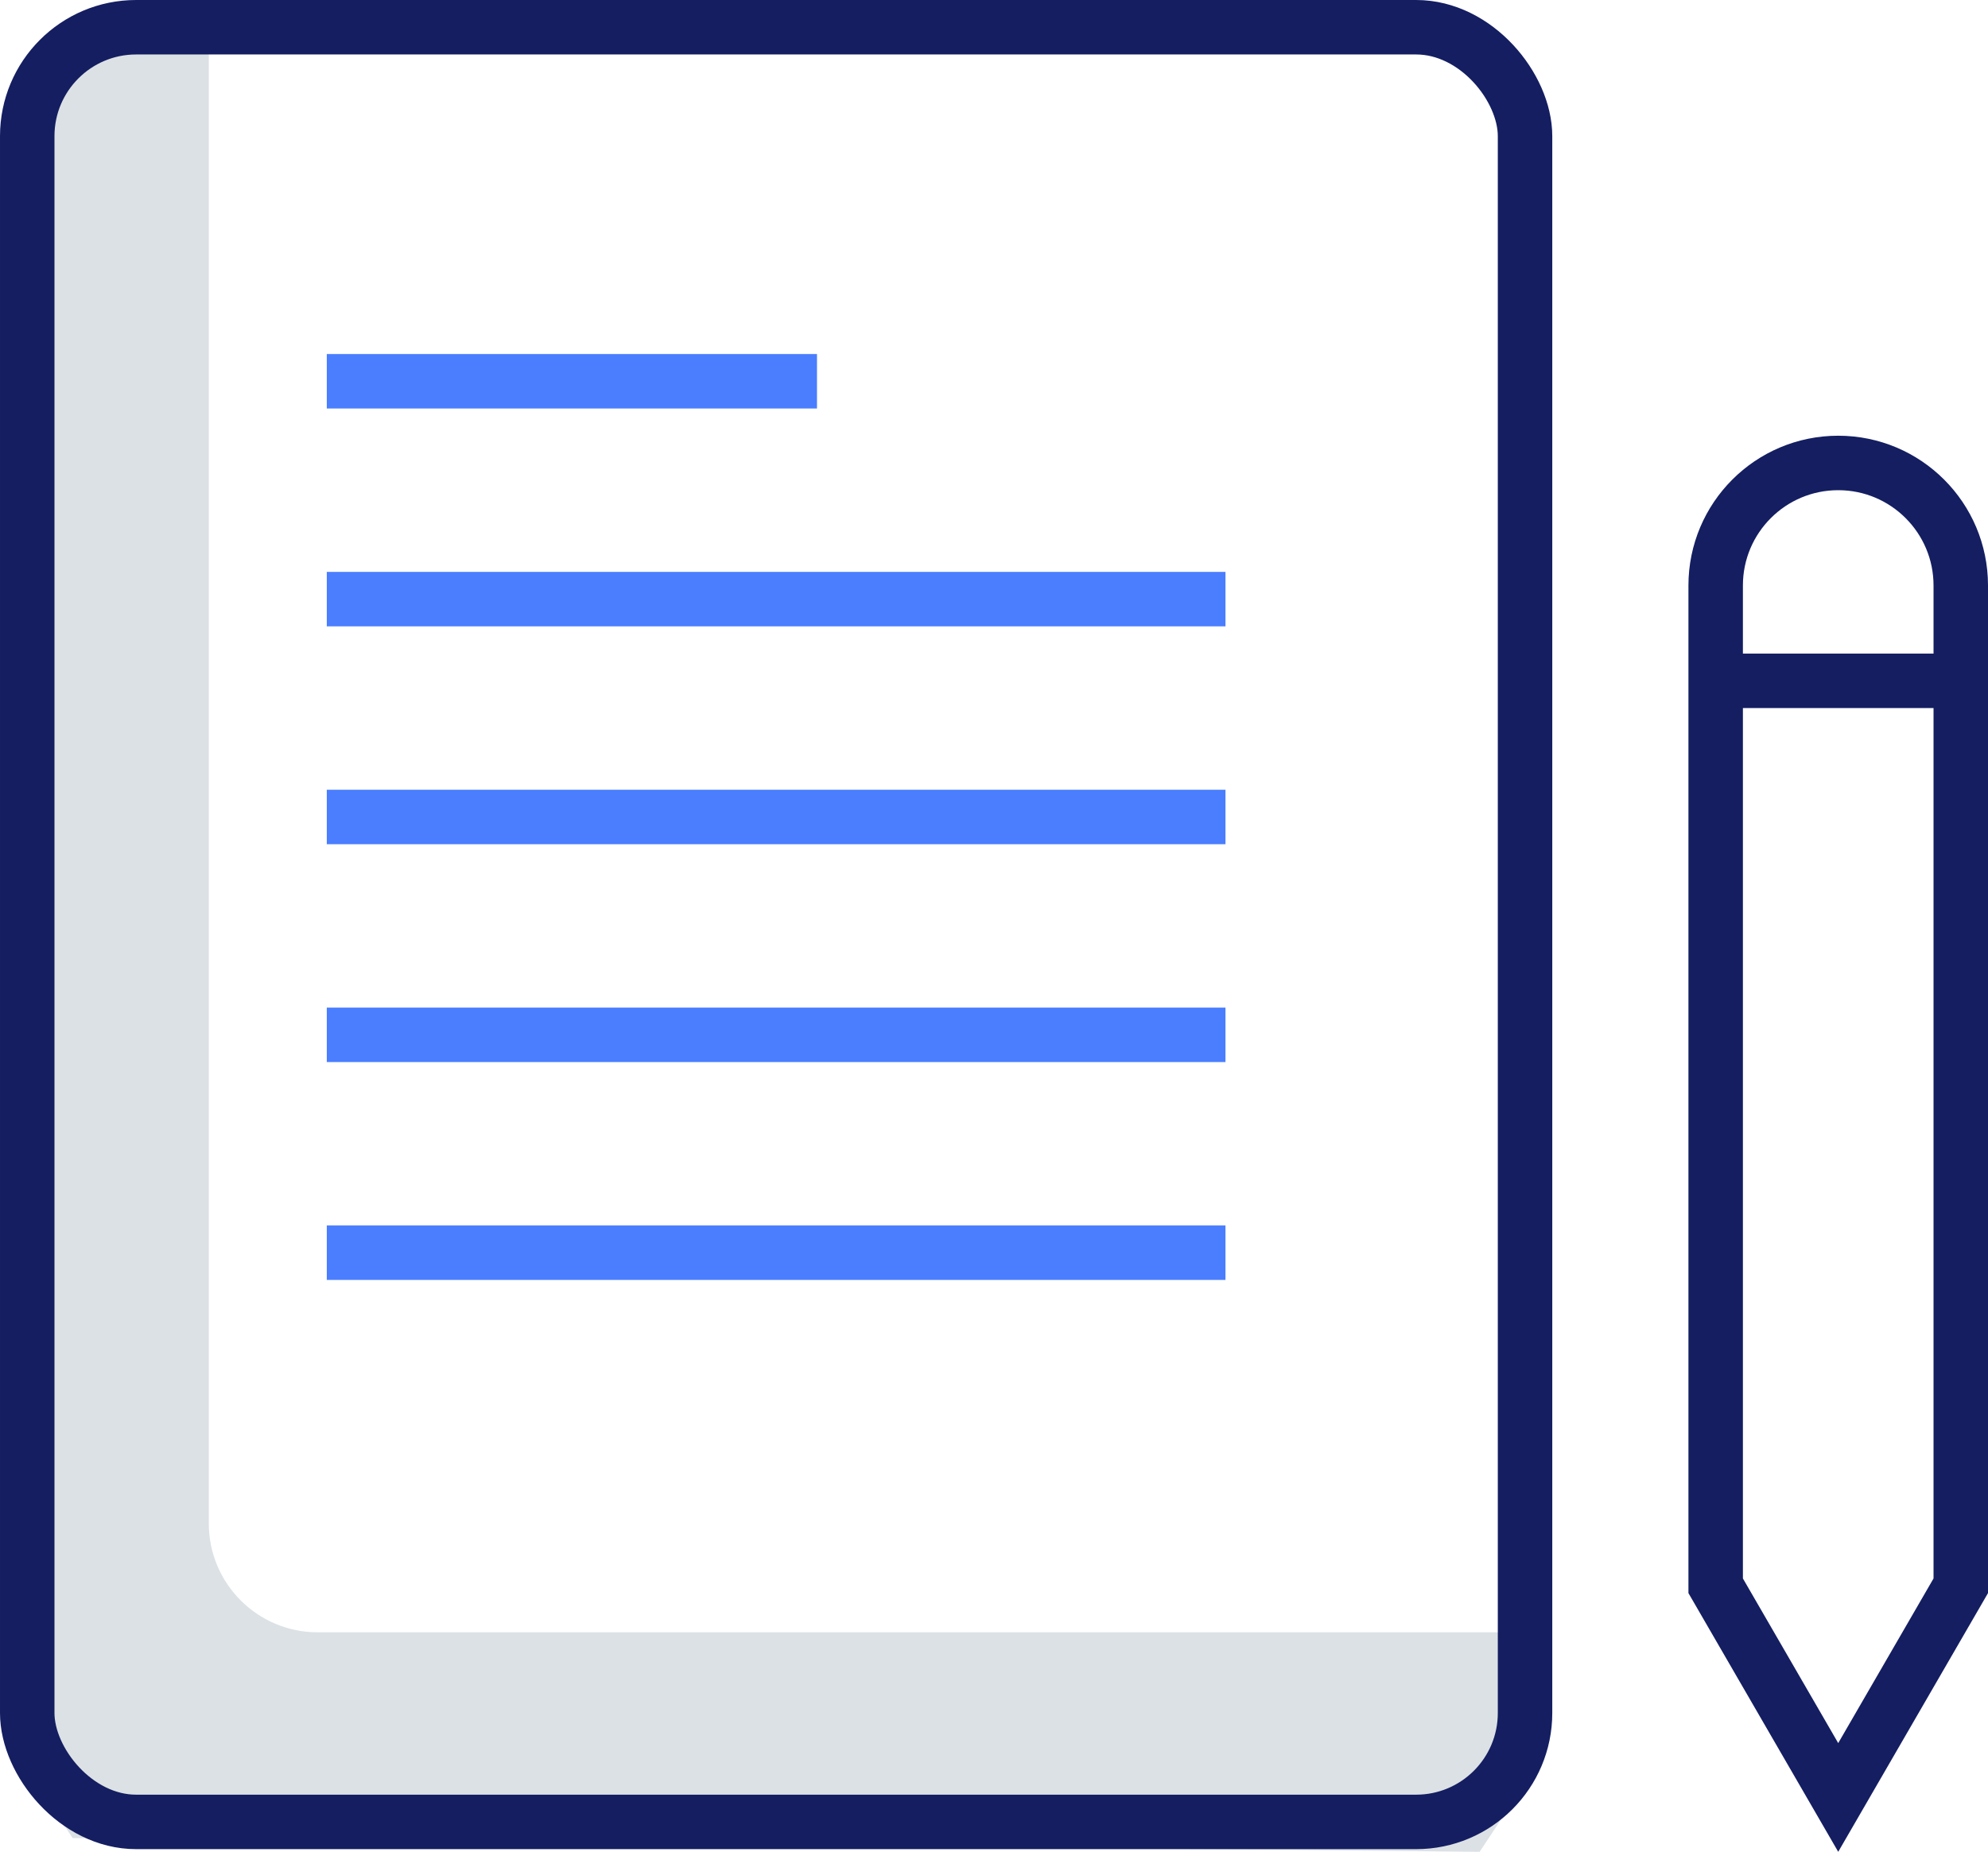 <svg width="73" height="68" viewBox="0 0 73 68" fill="none" xmlns="http://www.w3.org/2000/svg">
<path d="M7.667 55.94V1.504L2.25 1L1 3.519V64.977L2.667 67.496L54.333 68L56 65.481V59.94H11.667C9.458 59.94 7.667 58.149 7.667 55.94Z" fill="#DCE1E5"/>
<rect x="1" y="1" width="55" height="65.902" rx="4" stroke="#141E61" stroke-width="2"/>
<line x1="12" y1="14" x2="30" y2="14" stroke="#4A7EFF" stroke-width="2"/>
<line x1="12" y1="22" x2="45" y2="22" stroke="#4A7EFF" stroke-width="2"/>
<line x1="12" y1="30" x2="45" y2="30" stroke="#4A7EFF" stroke-width="2"/>
<line x1="12" y1="38" x2="45" y2="38" stroke="#4A7EFF" stroke-width="2"/>
<line x1="12" y1="46" x2="45" y2="46" stroke="#4A7EFF" stroke-width="2"/>
<path d="M63 21.5C63 19.015 65.015 17 67.5 17C69.985 17 72 19.015 72 21.5V58.231L67.5 66.004L63 58.231V21.5Z" stroke="#141E61" stroke-width="2"/>
<line x1="63" y1="25" x2="72" y2="25" stroke="#141E61" stroke-width="2"/>
</svg>
